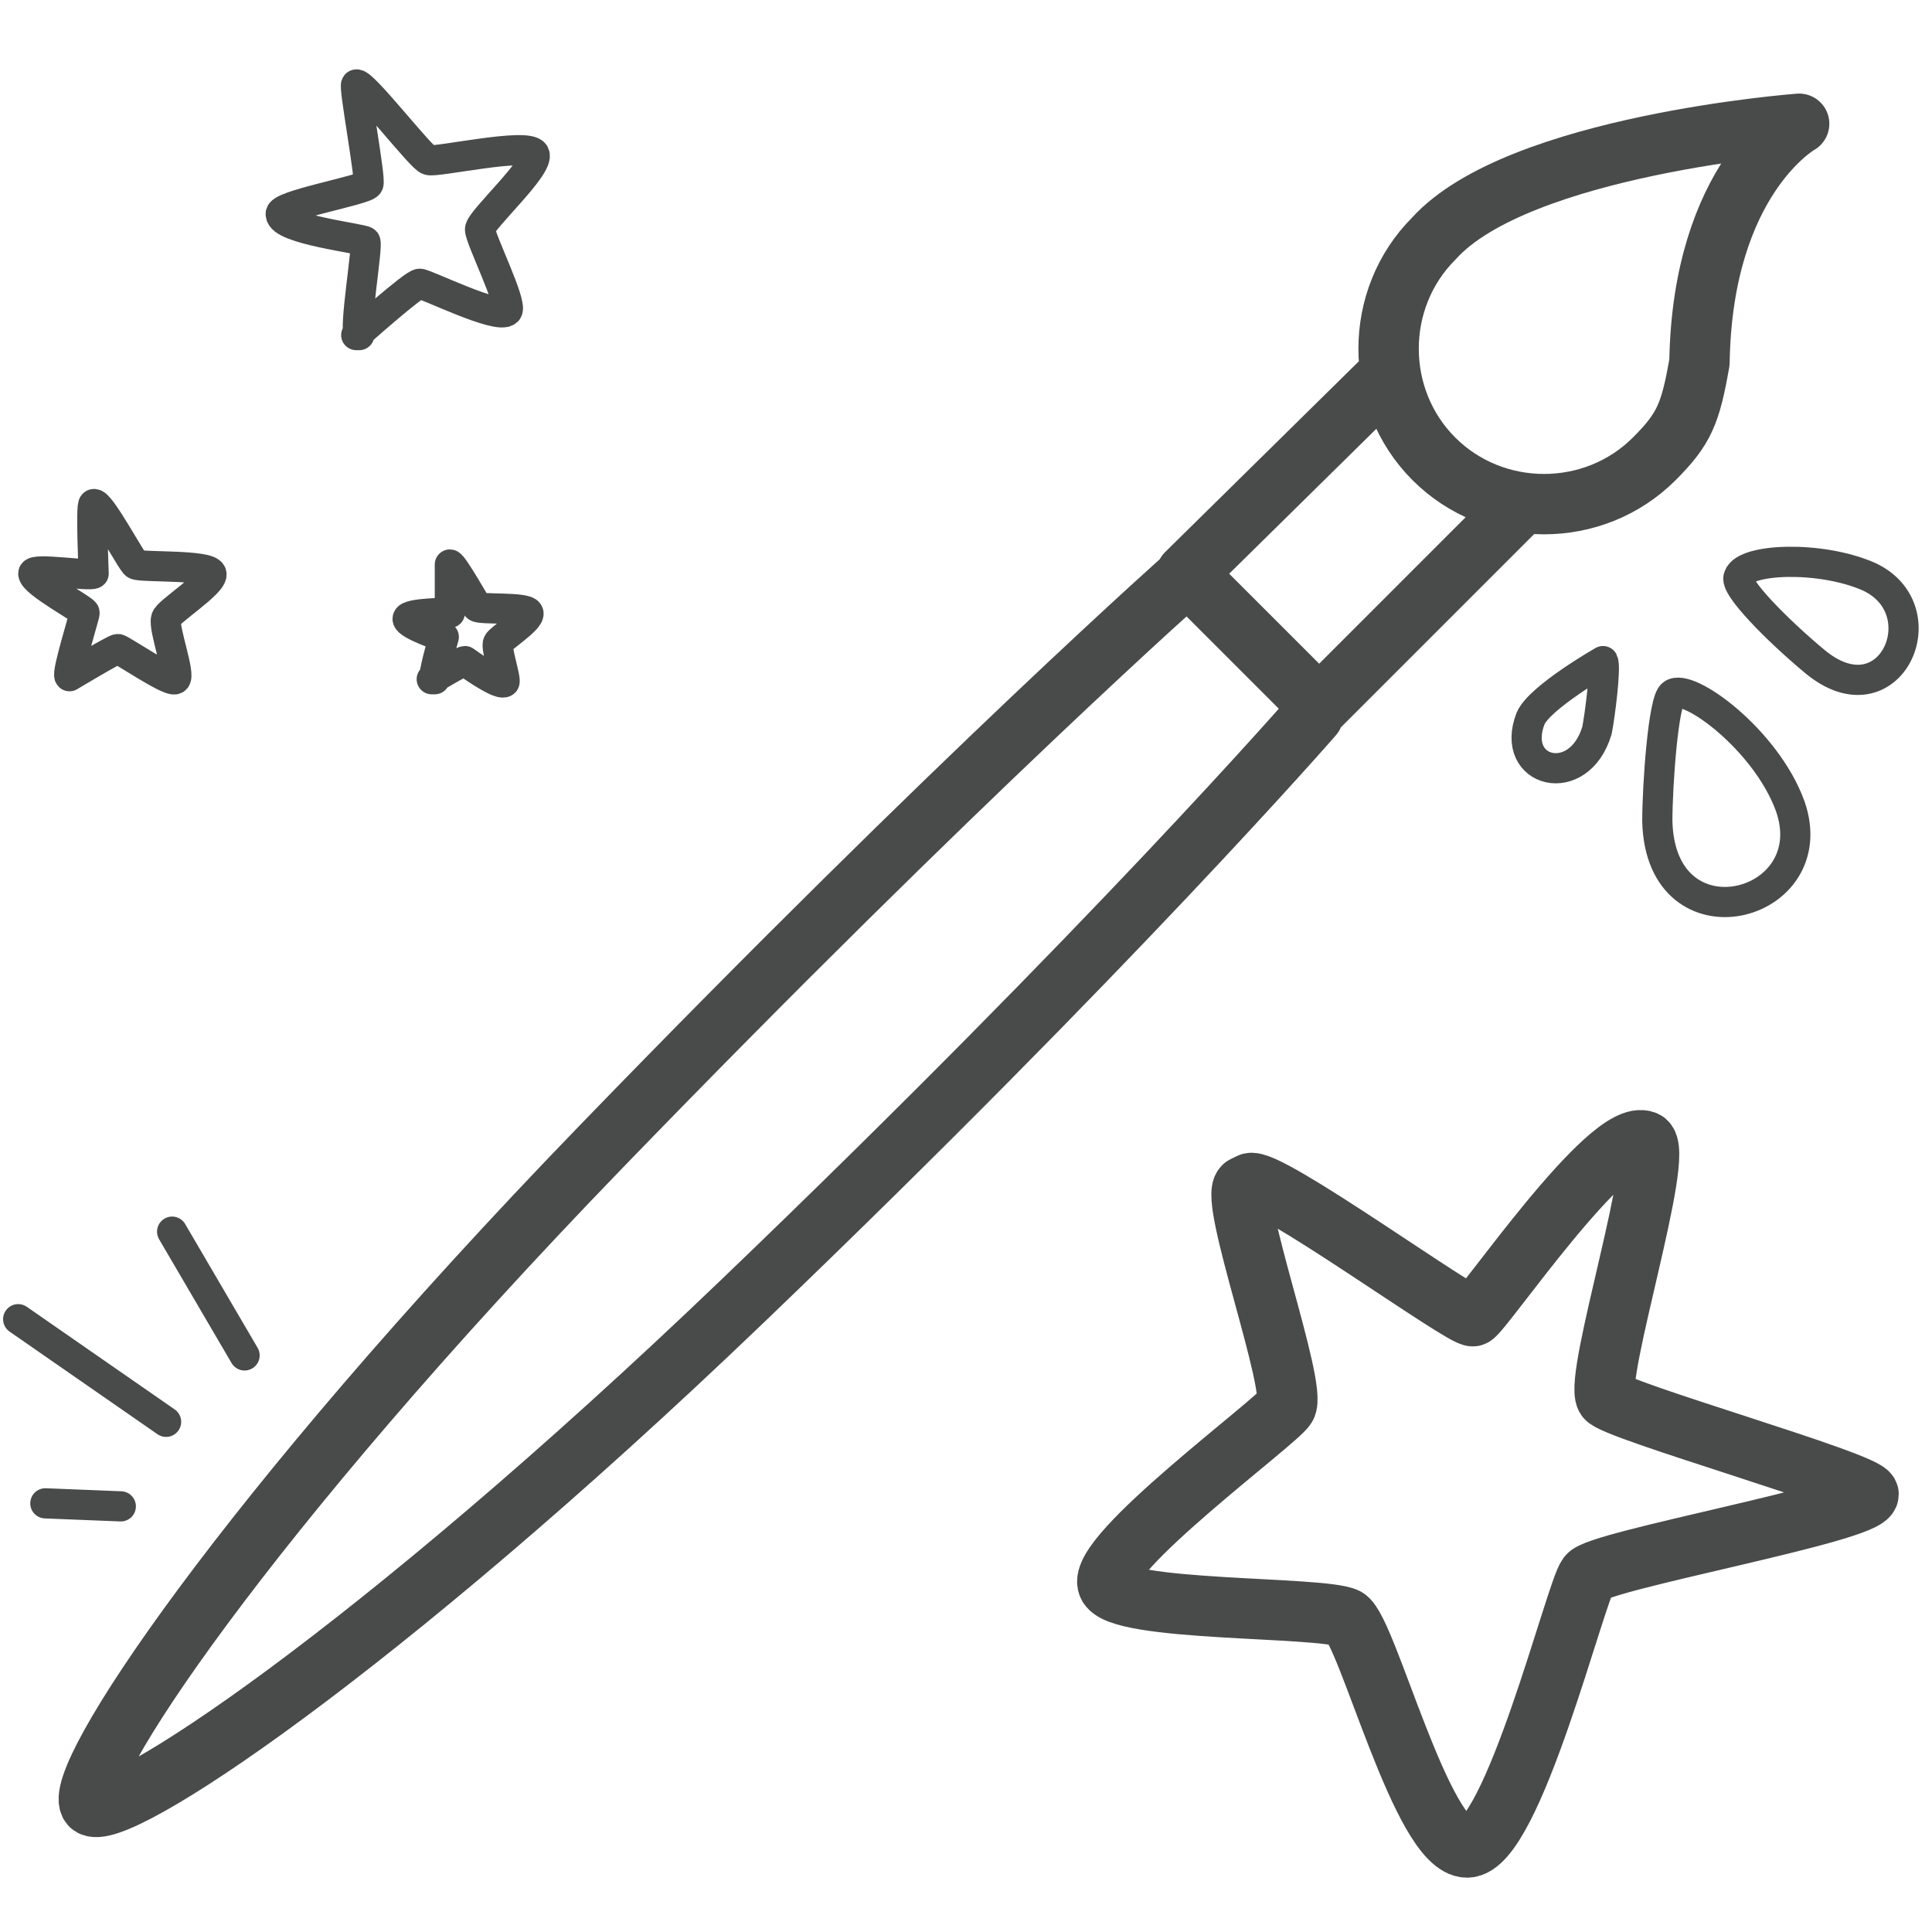 <svg width="64" height="64" viewBox="0 0 64 64" fill="none" xmlns="http://www.w3.org/2000/svg">
<g id="  Pictogram-creative">
<g id="stroke-default">
<path id="2px" d="M39.499 18.9C39.499 18.9 31.799 25.7 19.899 38C7.999 50.3 2.299 59 2.999 59.8C3.699 60.5 12.399 54.8 24.599 43.1C36.799 31.4 43.499 23.7 43.499 23.7M45.899 12.5L39.299 19L43.699 23.4L50.199 16.9M47.499 7.9C45.499 9.9 45.499 13.2 47.499 15.2C49.499 17.2 52.799 17.2 54.799 15.2C55.799 14.2 55.998 13.7 56.297 12C56.397 5.9 59.599 4.1 59.599 4.1C59.599 4.1 50.299 4.8 47.499 7.9ZM41.199 39.3C40.699 39.7 42.999 46 42.599 46.6C42.299 47.1 36.299 51.5 36.699 52.5C36.999 53.4 43.799 53.2 44.599 53.6C45.299 54 47.099 61.2 48.599 61.2C50.099 61.2 52.199 52.7 52.599 52.2C52.899 51.7 61.899 50.1 61.899 49.5C61.899 49.1 53.399 46.7 53.199 46.3C52.799 45.6 55.199 38.1 54.499 37.8C53.299 37.3 49.099 43.5 48.799 43.6C48.499 43.7 41.899 38.9 41.399 39.2L41.199 39.3Z" stroke="#494A4A" stroke-width="2" stroke-linecap="round" stroke-linejoin="round"/>
<path id="1px" d="M5.502 47.1L0.602 43.7M5.702 40.8L8.102 44.9M1.502 49.8L4.002 49.9M55.401 23C55.901 22.6 58.501 24.5 59.301 26.7C60.501 30.1 55.001 31.5 54.901 27.2C54.901 26 55.101 23.2 55.401 23ZM57.602 19.099C57.802 18.5 60.302 18.399 61.902 19.099C64.302 20.2 62.602 24 60.102 21.899C58.902 20.899 57.402 19.399 57.602 19.099ZM53.102 21.9C53.102 21.9 51.002 23.1 50.702 23.8C50.002 25.6 52.301 26.2 52.901 24.2C53.002 23.7 53.202 22.1 53.102 21.9ZM11.801 11.1C11.801 11.1 13.701 9.4 13.901 9.4C14.101 9.4 16.501 10.6 16.801 10.3C17.001 10.1 15.901 7.9 15.901 7.6C15.901 7.3 17.901 5.5 17.701 5.1C17.501 4.7 14.401 5.4 14.201 5.3C14.001 5.3 12.001 2.7 11.801 2.8C11.701 2.8 12.301 6 12.201 6.1C12.101 6.3 9.201 6.8 9.301 7.1C9.301 7.6 12.001 7.9 12.101 8C12.201 8.1 11.701 11 11.901 11.1H11.801ZM2.302 22.4C2.302 22.4 3.802 21.5 3.902 21.5C4.002 21.5 5.602 22.6 5.802 22.5C6.002 22.4 5.402 20.8 5.502 20.5C5.502 20.3 7.102 19.3 7.002 19C6.902 18.7 4.702 18.8 4.502 18.7C4.402 18.7 3.302 16.6 3.102 16.7C3.002 16.7 3.102 18.9 3.102 19C3.002 19.1 1.102 18.8 1.102 19C1.102 19.3 2.802 20.2 2.802 20.3C2.802 20.4 2.202 22.3 2.302 22.4ZM14.302 22.5C14.302 22.5 15.302 21.9 15.402 21.9C15.402 21.9 16.502 22.7 16.701 22.6C16.802 22.6 16.401 21.4 16.502 21.3C16.502 21.2 17.602 20.5 17.502 20.3C17.401 20.1 15.902 20.2 15.802 20.1C15.802 20.1 15.002 18.7 14.902 18.7C14.902 18.7 14.902 20.2 14.902 20.3C14.902 20.3 13.502 20.3 13.502 20.5C13.502 20.7 14.701 21.1 14.701 21.1C14.701 21.1 14.302 22.5 14.402 22.5H14.302Z" stroke="#494A4A" stroke-linecap="round" stroke-linejoin="round"/>
</g>
</g>
</svg>
